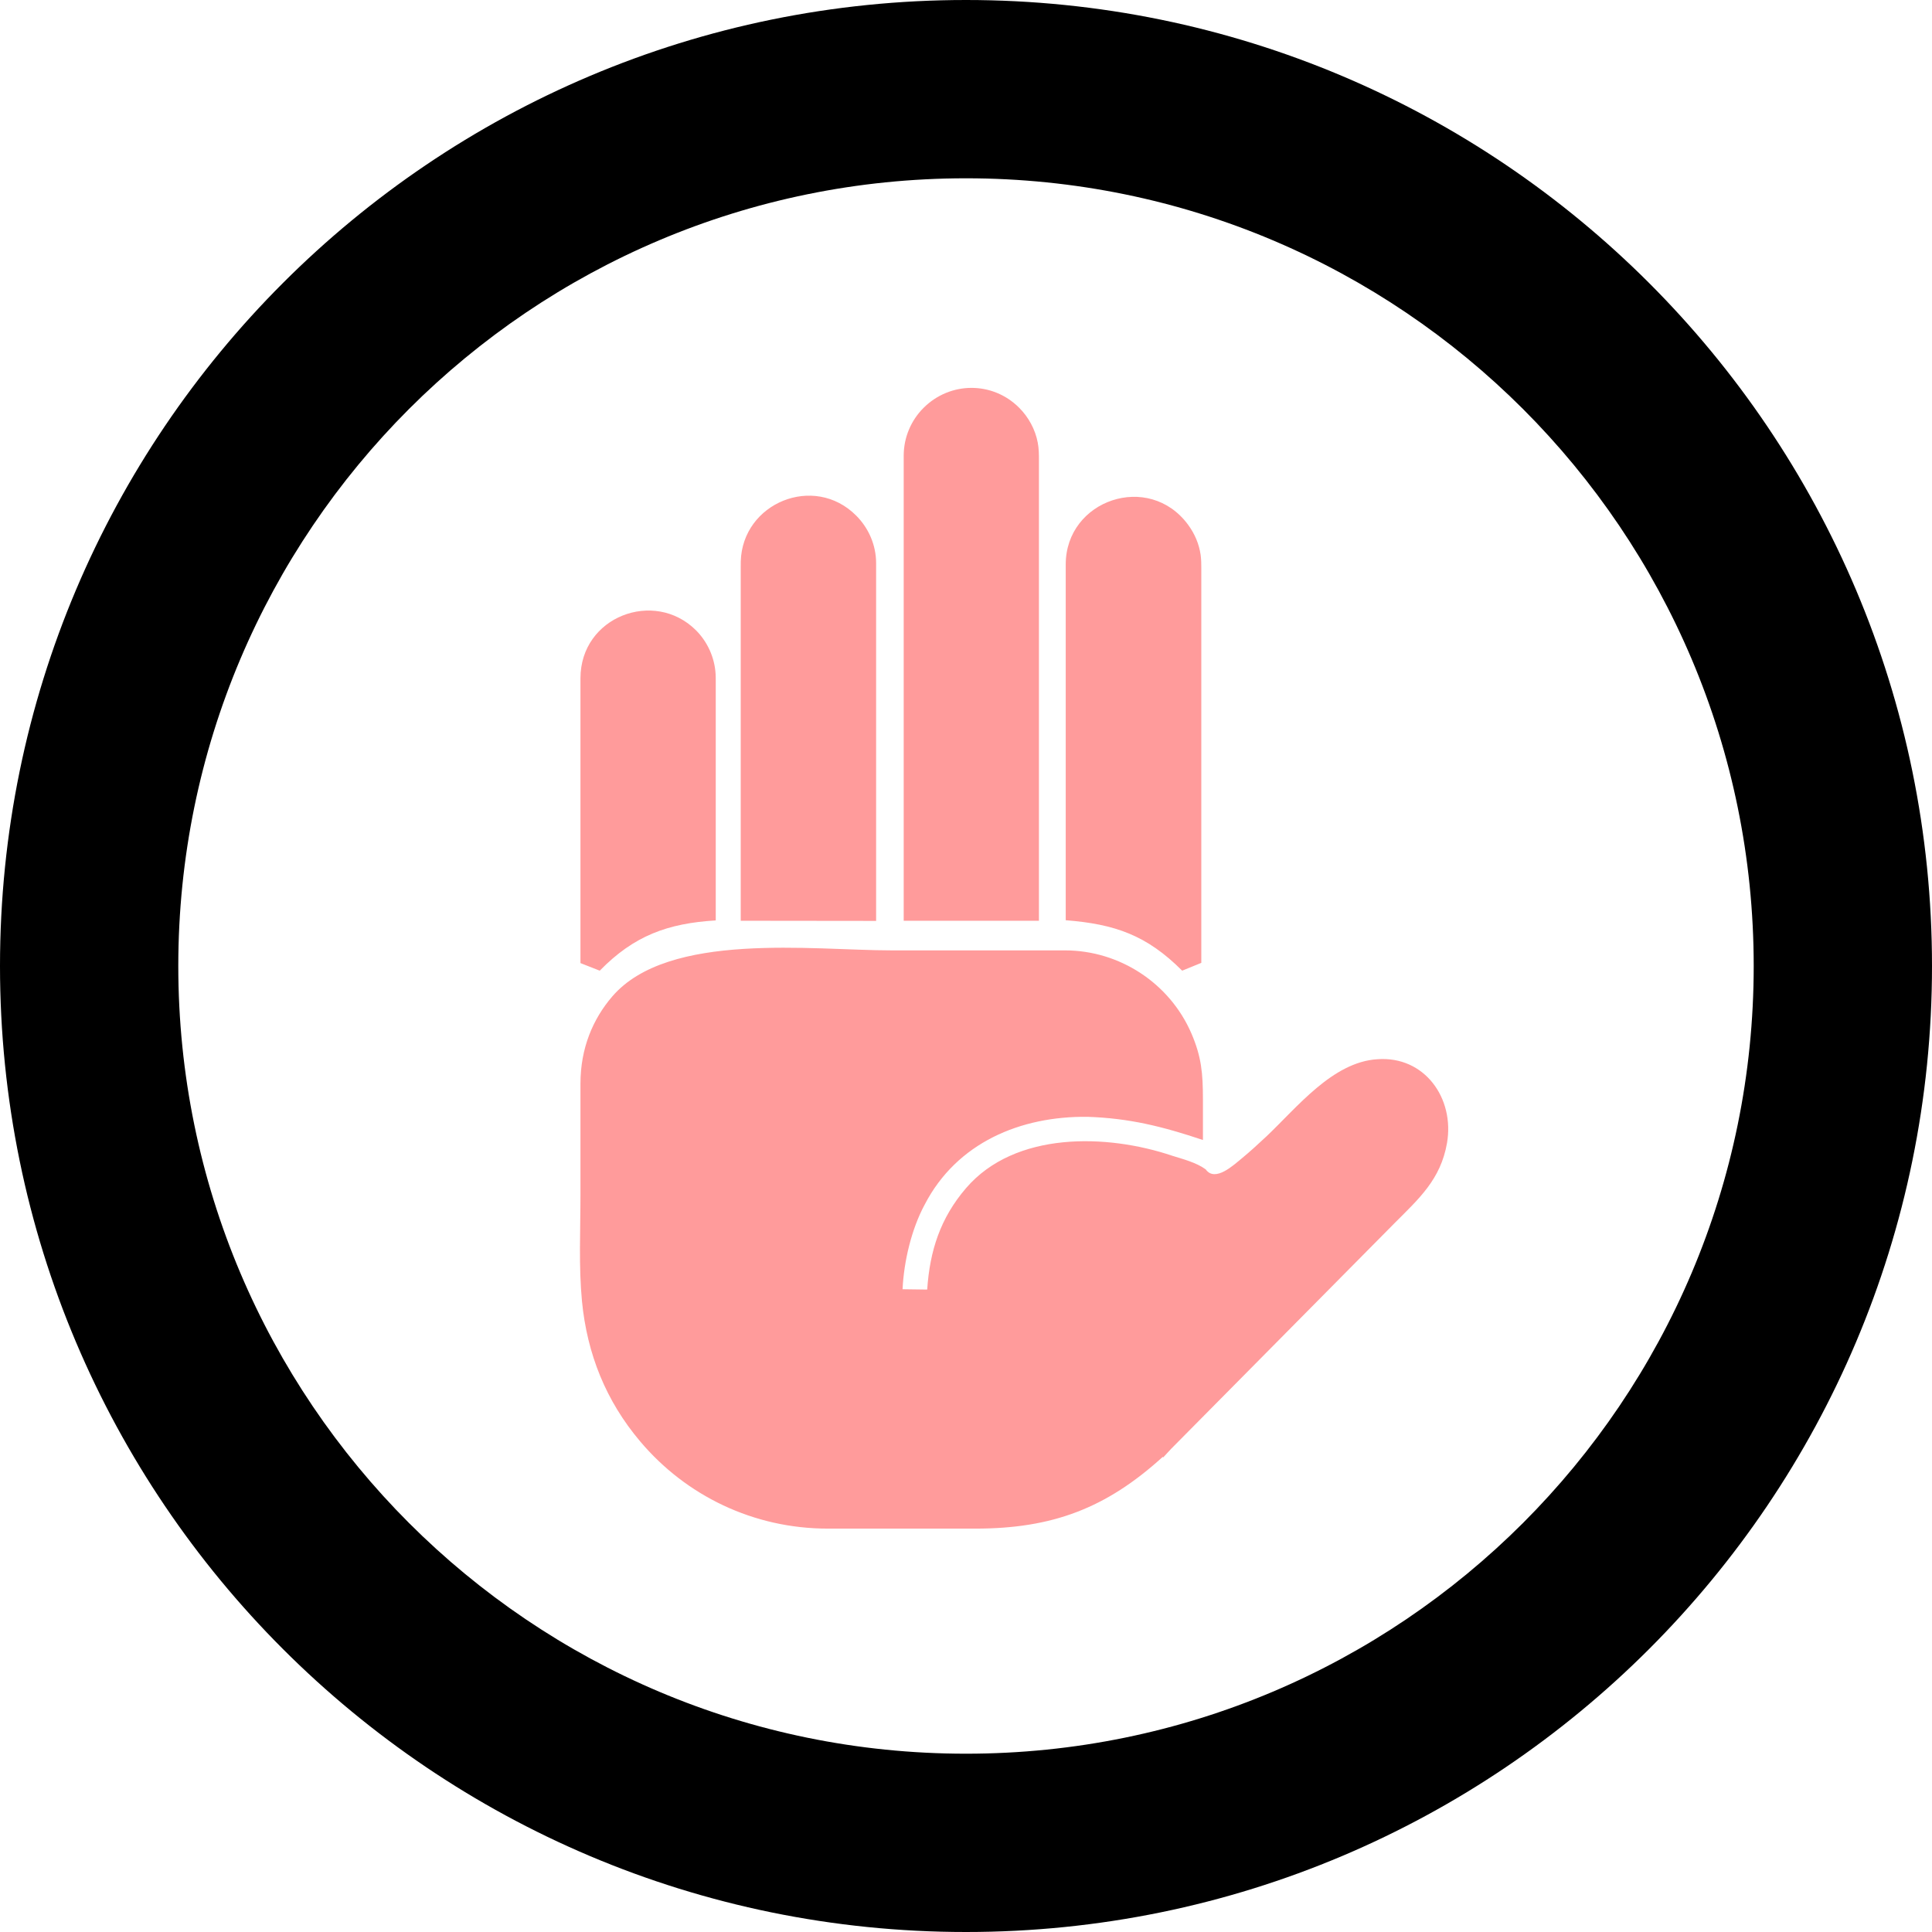 <svg xmlns="http://www.w3.org/2000/svg" shape-rendering="geometricPrecision" text-rendering="geometricPrecision" image-rendering="optimizeQuality" fill-rule="evenodd" clip-rule="evenodd" viewBox="0 0 512 512">
<path fill="#000000" fill-rule="nonzero" d="M256 0c70.69 0 134.69 28.66 181.02 74.99C483.34 121.31 512 185.32 512 256c0 70.69-28.66 134.69-74.98 181.02C390.69 483.34 326.69 512 256 512c-70.68 0-134.69-28.66-181.01-74.98C28.66 390.69 0 326.69 0 256c0-70.68 28.66-134.69 74.99-181.01C121.31 28.66 185.32 0 256 0zm147.61 108.39C365.83 70.62 313.64 47.25 256 47.25c-57.64 0-109.83 23.37-147.61 61.14C70.62 146.17 47.25 198.36 47.25 256c0 57.64 23.37 109.83 61.14 147.61 37.78 37.77 89.97 61.14 147.61 61.14 57.64 0 109.83-23.37 147.61-61.14 37.77-37.78 61.14-89.97 61.14-147.61 0-57.64-23.37-109.83-61.14-147.61z"/>
<path fill="#ff9b9b" d="M319.53 309.9c2.48 3.48 7.36-1.12 9.62-2.97 1.98-1.63 4.21-3.65 6.4-5.71 8.16-7.7 17.58-19.77 29.45-20.51 12.52-.94 20.53 10.33 18.47 22.22-1.69 9.68-7.46 14.75-13.96 21.28l-59.14 59.74-2.11 2.28-.13-.13c-15.03 13.66-29.31 19-49.64 19h-39.11c-19.7 0-37.59-8.72-49.74-23.13-9.06-10.71-14.05-23.16-15.41-37.12-.89-9.3-.4-18.72-.4-28.44v-29.25c0-9.4 3.31-17.13 8.42-23.08 14.9-17.33 53.12-12.22 73.93-12.22h46.03c14.51 0 27.78 8.71 33.53 22.02 2.65 6.17 3.05 10.51 3.05 17.52v10.71c-10.81-3.61-19.44-5.76-30.56-6.14-17.81-.22-34.66 6.86-43.15 23.21-3.51 6.49-5.54 15.05-5.89 22.48l6.53.09c.68-10.26 3.47-18.94 10.29-26.88 12.97-15.1 37.34-14.43 54.66-8.58 2.91.91 6.39 1.8 8.86 3.61zm-37.1-66.03v-94.29c0-17.1 22.03-24.66 32.44-10.5 1.75 2.39 2.89 5.07 3.31 7.95.16 1.2.18 2.29.18 3.49v104.65l-5.07 2.07c-9.4-9.4-17.8-12.34-30.86-13.37zm-86.13.14v-93.44c0-.59-.01-1.19.01-1.77.41-15.5 19.41-23.38 30.59-12.16 3.33 3.33 5.28 7.87 5.28 12.59v94.82l-35.88-.04zm-37.36 13.23-5.11-2.01v-75.48c0-16.37 19.58-23.71 30.6-12.73 3.08 3.08 4.96 7.26 5.21 11.58.04.6.04 1.15.04 1.74v63.58c-12.69.77-21.66 4.02-30.74 13.32zm80.55-13.23V120.78c0-4.95 2.02-9.45 5.25-12.68 7.03-7.03 18.3-7.11 25.35-.04 2.49 2.49 4.26 5.74 4.92 9.21.32 1.66.32 3.19.32 4.88v121.86h-35.84z"/></svg>